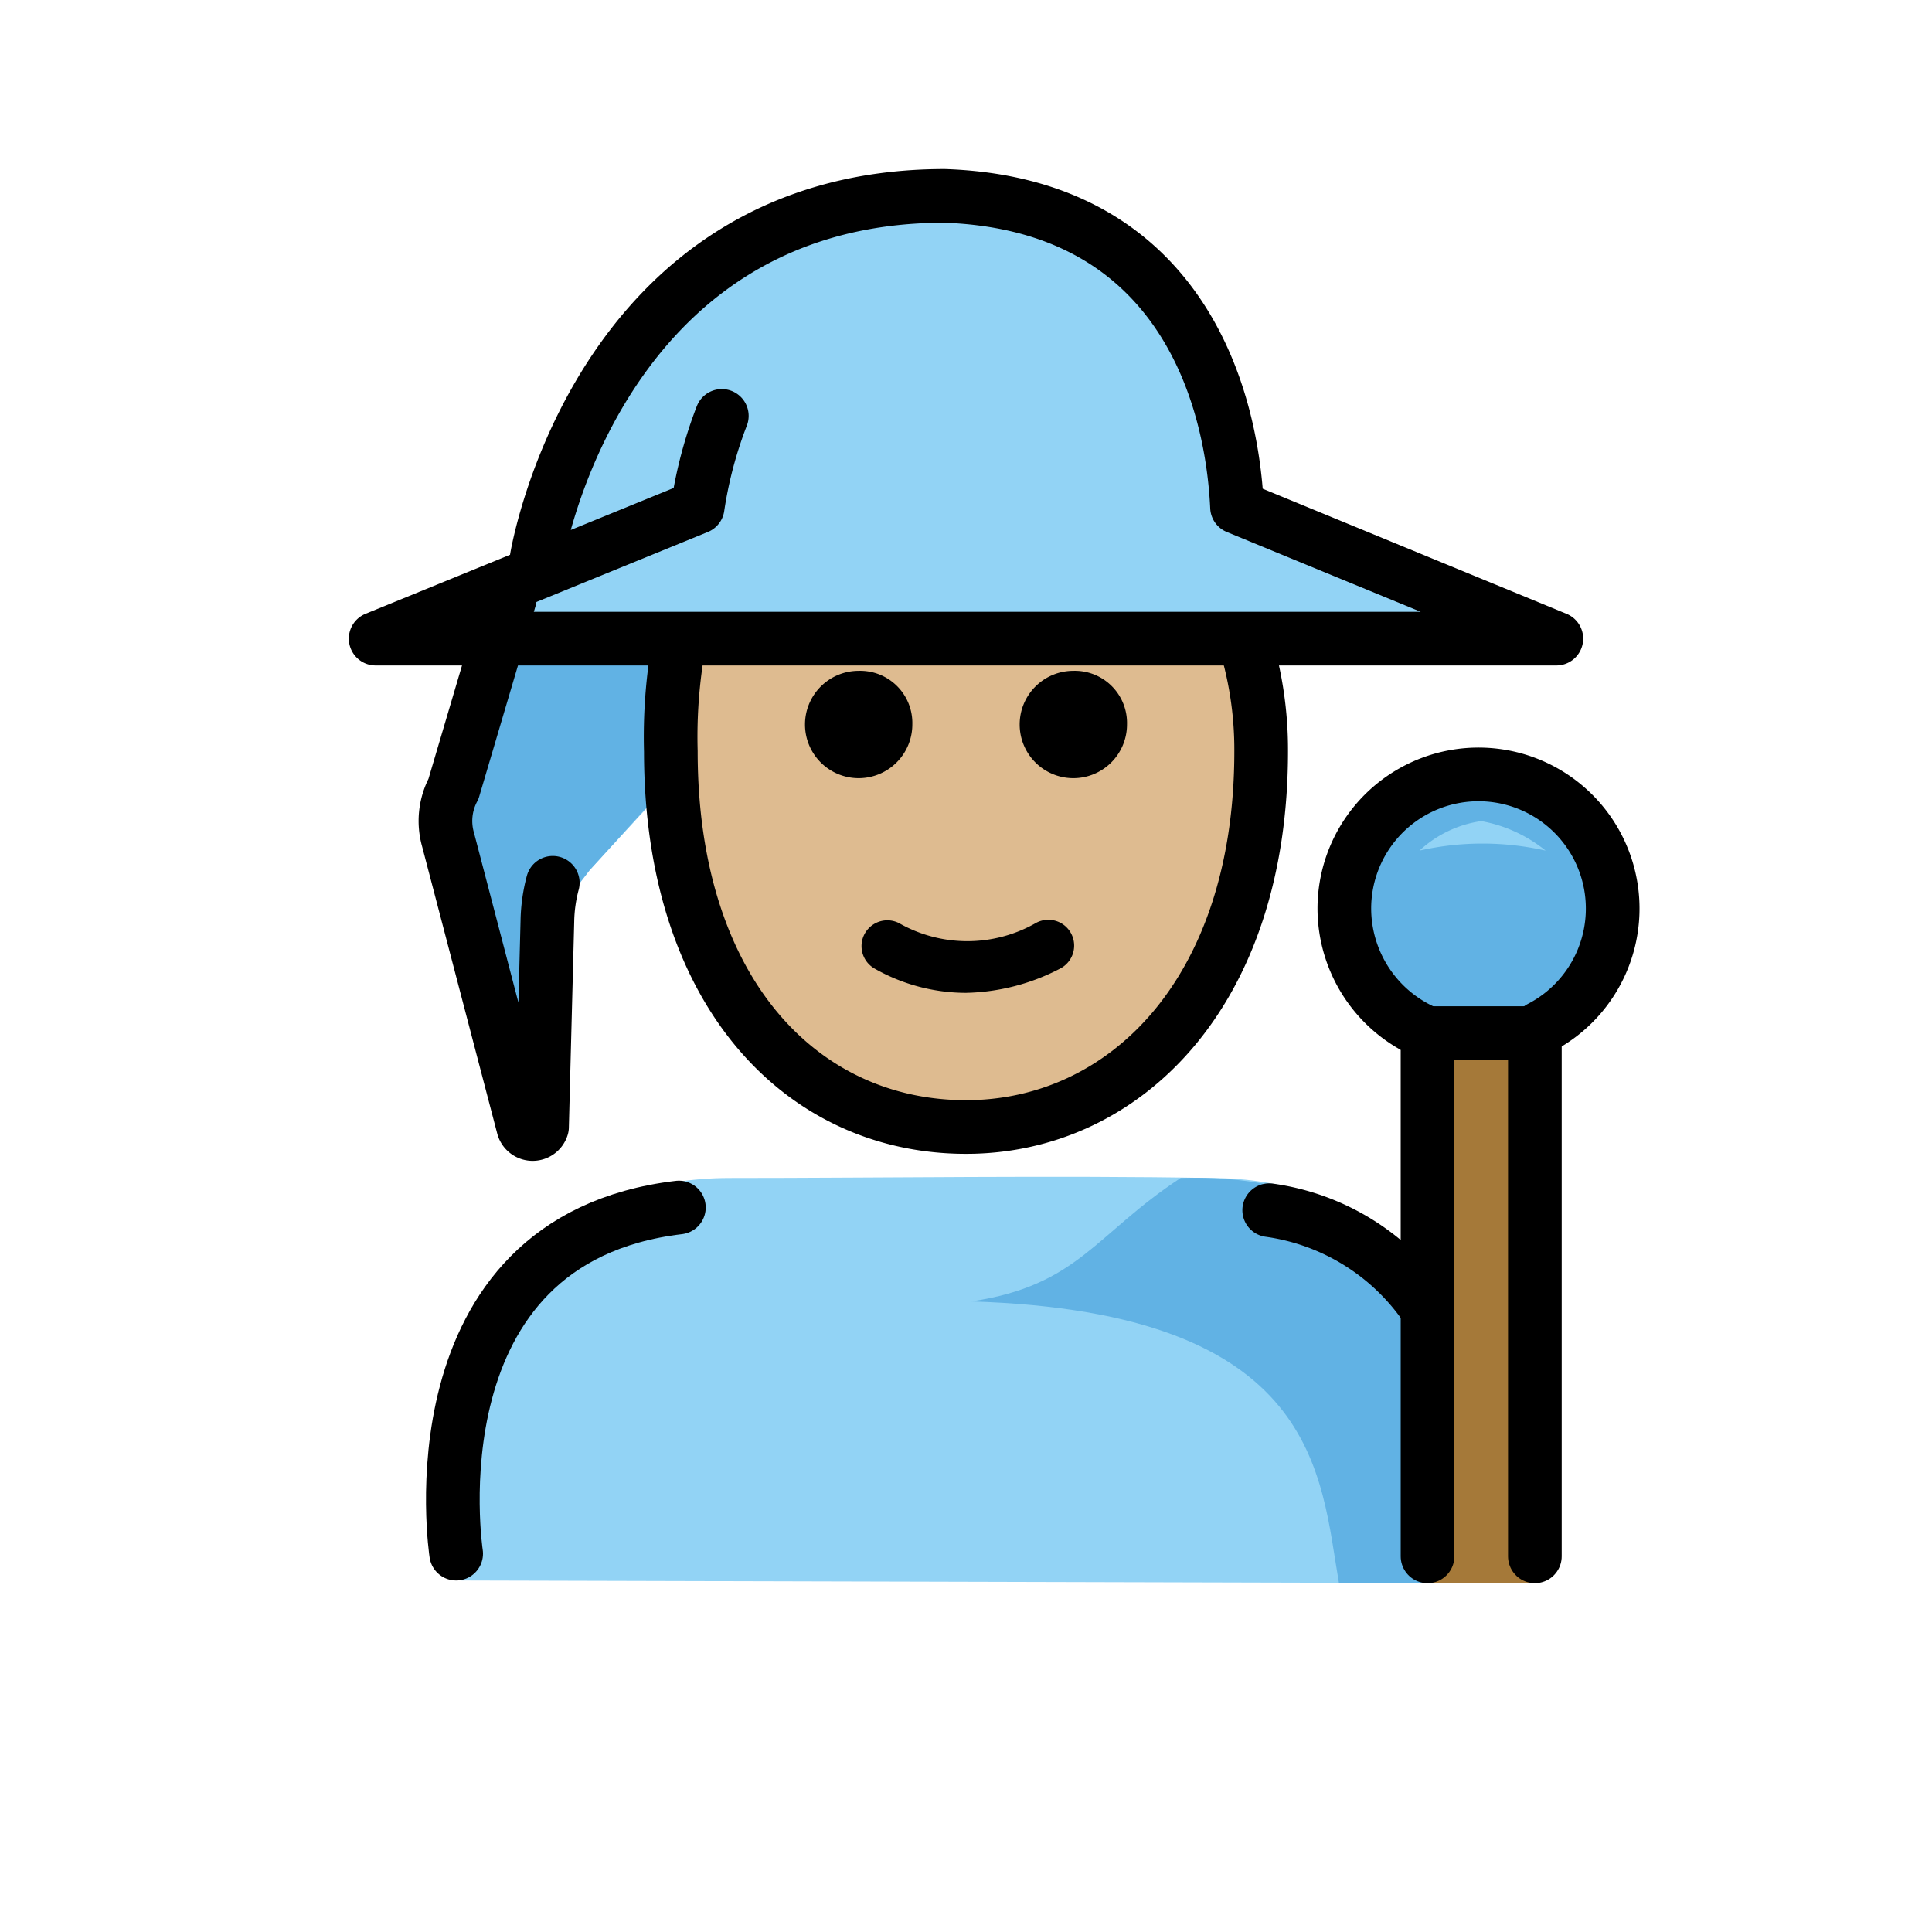 <svg id="emoji" viewBox="0 0 72 72" xmlns="http://www.w3.org/2000/svg">
  <g id="color">
    <path fill="#92d3f5" d="M55.1,59s2-15.1-10-15.1c-5.6-.1-12.4,0-17.9,0-12,0-10,15-10,15"/>
    <path fill="#61b2e4" d="M44,43.9c-3.2,2.1-3.8,4-7.8,4.6,13,.4,13,6.5,13.7,10.5H55S57.6,43.5,44,43.9Z"/>
    <path fill="#92d3f5" d="M46.1,18.9c-.2-4.3-1.9-11.3-10.6-11.6-12,0-14.6,11-14.6,11l-1,2-.6,1.2L14,23.7h4.5l-1.6,5.7a2.539,2.539,0,0,0-.2,1.9L19.5,42a.365.365,0,0,0,.7,0l.2-7.7A4.645,4.645,0,0,1,21,32l1,.4,8-8.7H58Z"/>
    <path fill="#61b2e4" d="M18.4,23.7l-1.6,5.7a2.539,2.539,0,0,0-.2,1.9L19.5,42a.365.365,0,0,0,.7,0l.2-7.7c0-.9.2.2.6-.6l1-1.3,8-8.8H45.9"/>
    <path fill="#61b2e4" d="M53.2,38.5a5.037,5.037,0,0,1-3.1-4.6,5,5,0,1,1,7.3,4.4"/>
    <polyline fill="#a57939" points="57.2 59 57.2 38.3 53.2 38.3 53.2 59"/>
    <path fill="#92d3f5" d="M55.2,30.6a4.281,4.281,0,0,0-2.3,1.1,10.64,10.64,0,0,1,4.7,0A5.293,5.293,0,0,0,55.2,30.6Z"/>
  </g>
  <g id="skin">
    <path fill="#debb90" d="M25.5,24.2v4.4c-2.1,8,7,13.8,10.4,13.4,3.4.2,9.7-3.4,10.4-8.7V24"/>
  </g>
  <g id="line">
    <path fill="none" stroke="#000" stroke-linecap="round" stroke-linejoin="round" stroke-width="2" d="M25.3,45C15.2,46.2,17,57.9,17,57.9"/>
    <path fill="none" stroke="#000" stroke-linecap="round" stroke-linejoin="round" stroke-width="2" d="M53.2,48.8a8.496,8.496,0,0,0-5.9-3.7"/>
    <path fill="none" stroke="#000" stroke-linecap="round" stroke-linejoin="round" stroke-width="2" d="M19,22.3l-2.1,7.1a2.539,2.539,0,0,0-.2,1.9L19.5,42a.365.365,0,0,0,.7,0l.2-7.7a5.902,5.902,0,0,1,.2-1.4"/>
    <path d="M42,27a2,2,0,1,1-2-2,1.944,1.944,0,0,1,2,2"/>
    <path d="M34,27a2,2,0,1,1-2-2,1.944,1.944,0,0,1,2,2"/>
    <path d="M36,37a6.921,6.921,0,0,1-3.4-.9.962.962,0,0,1,.9-1.7,5.154,5.154,0,0,0,5.1,0,.962.962,0,1,1,.9,1.7A7.911,7.911,0,0,1,36,37Z"/>
    <path fill="none" stroke="#000" stroke-linecap="round" stroke-linejoin="round" stroke-width="2" d="M53.2,38.5a5.037,5.037,0,0,1-3.1-4.6,5,5,0,1,1,7.3,4.4"/>
    <path fill="none" stroke="#000" stroke-linecap="round" stroke-linejoin="round" stroke-width="2" d="M26.9,15.5a15.943,15.943,0,0,0-.9,3.4h0L14,23.8H58L46.1,18.9c-.2-4.3-2.2-11.3-10.9-11.6C22.2,7.3,20,20.8,20,20.8"/>
    <polyline fill="none" stroke="#000" stroke-linecap="round" stroke-linejoin="round" stroke-width="2" points="57.2 58 57.2 38.5 53.2 38.5 53.2 58"/>
    <path fill="none" stroke="#000" stroke-linejoin="round" stroke-width="2" d="M25.3,24a19.611,19.611,0,0,0-.3,4c0,9,4.9,14,11,14,5.9,0,11-5,11-14a13.767,13.767,0,0,0-.7-4.4"/>
  </g>
</svg>
